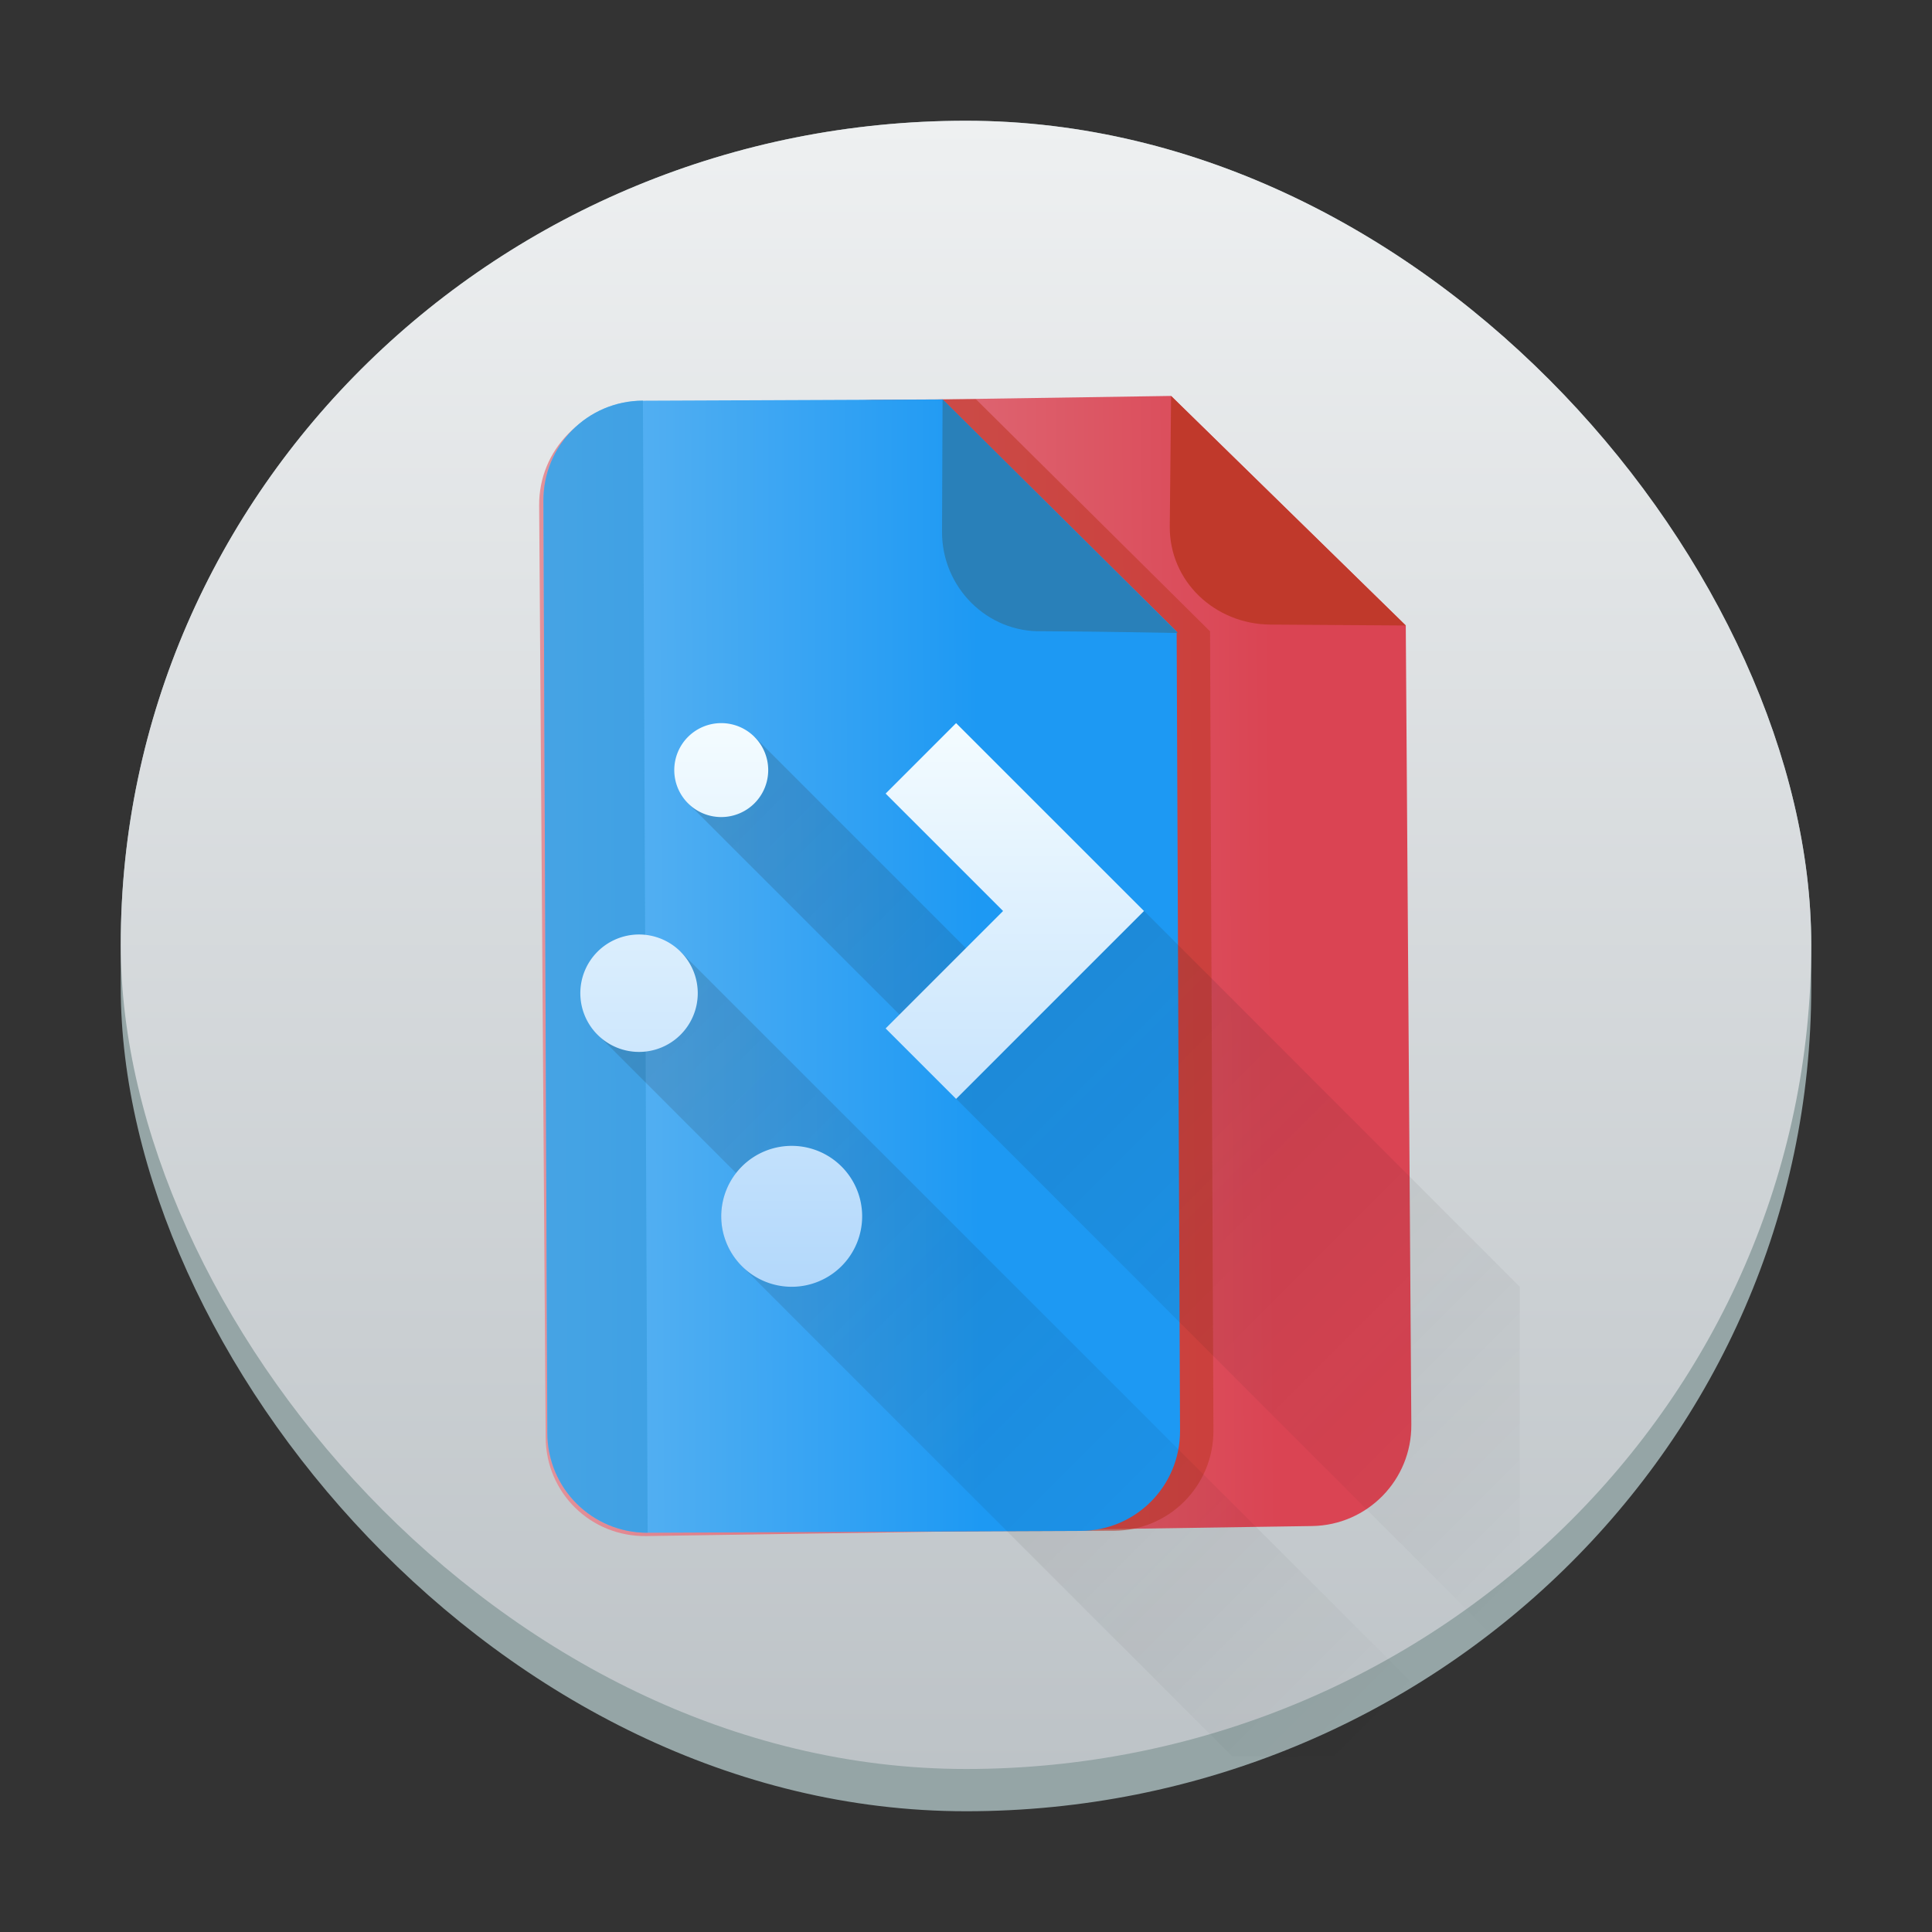 <?xml version="1.0" encoding="UTF-8" standalone="no"?>
<svg
   width="32"
   height="32"
   version="1.1"
   id="svg29"
   sodipodi:docname="preferences-document.svg"
   inkscape:version="1.2.1 (9c6d41e410, 2022-07-14)"
   xmlns:inkscape="http://www.inkscape.org/namespaces/inkscape"
   xmlns:sodipodi="http://sodipodi.sourceforge.net/DTD/sodipodi-0.dtd"
   xmlns:xlink="http://www.w3.org/1999/xlink"
   xmlns="http://www.w3.org/2000/svg"
   xmlns:svg="http://www.w3.org/2000/svg">
  <rect width="100%" height="100%" fill="#333333" stroke="none"/>
  <sodipodi:namedview
     id="namedview31"
     pagecolor="#ffffff"
     bordercolor="#666666"
     borderopacity="1.0"
     inkscape:showpageshadow="2"
     inkscape:pageopacity="0.0"
     inkscape:pagecheckerboard="0"
     inkscape:deskcolor="#d1d1d1"
     showgrid="true"
     inkscape:zoom="9.8333333"
     inkscape:cx="22.576271"
     inkscape:cy="20.79661"
     inkscape:window-width="1920"
     inkscape:window-height="1000"
     inkscape:window-x="0"
     inkscape:window-y="0"
     inkscape:window-maximized="1"
     inkscape:current-layer="svg29">
    <inkscape:grid
       type="xygrid"
       id="grid745"
       originx="0"
       originy="0" />
  </sodipodi:namedview>
  <defs
     id="defs17">
    <linearGradient
       id="a"
       y1="543.8"
       y2="503.8"
       gradientUnits="userSpaceOnUse"
       x2="0"
       gradientTransform="matrix(1.018,0,0,1,-3.065,0)">
      <stop
         stop-color="#197cf1"
         id="stop2" />
      <stop
         offset="1"
         stop-color="#21c9fb"
         id="stop4" />
    </linearGradient>
    <linearGradient
       id="b"
       y1="524.8"
       y2="531.8"
       x1="401.57"
       gradientUnits="userSpaceOnUse"
       x2="408.57"
       gradientTransform="matrix(1.429,0,0,1.423,-159.1,-232.81)">
      <stop
         stop-color="#292c2f"
         id="stop7" />
      <stop
         offset="1"
         stop-opacity="0"
         id="stop9" />
    </linearGradient>
    <linearGradient
       id="c"
       y1="532.79"
       y2="514.8"
       x2="0"
       gradientUnits="userSpaceOnUse">
      <stop
         stop-color="#7cbaf8"
         id="stop12" />
      <stop
         offset="1"
         stop-color="#f4fcff"
         id="stop14" />
    </linearGradient>
    <linearGradient
       id="linearGradient12600"
       x1="24"
       x2="24"
       y1="43"
       y2="4"
       gradientTransform="matrix(0.7,0,0,0.7,-0.8,-0.8)"
       gradientUnits="userSpaceOnUse">
      <stop
         stop-color="#bdc3c7"
         offset="0"
         id="stop2656" />
      <stop
         stop-color="#eef0f1"
         offset="1"
         id="stop2658" />
    </linearGradient>
    <linearGradient
       id="linearGradient6022"
       x1="24"
       x2="24"
       y1="29"
       y2="-20"
       gradientUnits="userSpaceOnUse"
       gradientTransform="matrix(-0.004,-0.552,0.551,-0.008,5.216,29.385)">
      <stop
         stop-color="#da4453"
         offset="0"
         id="stop2671" />
      <stop
         stop-color="#edeff0"
         offset="1"
         id="stop2673" />
    </linearGradient>
    <linearGradient
       id="linearGradient6095"
       x1="6.35"
       x2="6.35"
       y1="6.879"
       y2="7.673"
       gradientUnits="userSpaceOnUse"
       gradientTransform="matrix(-0.009,-2.084,2.084,-0.009,5.229,29.27)">
      <stop
         stop-color="#c0392b"
         offset="0"
         id="stop2686" />
      <stop
         stop-color="#c0392b"
         offset="1"
         id="stop2688" />
    </linearGradient>
    <linearGradient
       id="linearGradient6051"
       x1="24"
       x2="24"
       y1="20"
       y2="-20"
       gradientUnits="userSpaceOnUse"
       gradientTransform="matrix(-0.002,-0.552,0.552,-0.002,5.229,29.27)">
      <stop
         stop-color="#1d99f3"
         offset="0"
         id="stop2676" />
      <stop
         stop-color="#edeff0"
         offset="1"
         id="stop2678" />
    </linearGradient>
    <linearGradient
       id="g-3"
       gradientUnits="userSpaceOnUse"
       x1="6"
       x2="16"
       xlink:href="#c-3"
       y1="8.998"
       y2="19" />
    <linearGradient
       id="c-3">
      <stop
         offset="0"
         stop-color="#292c2f"
         id="stop12-6" />
      <stop
         offset="1"
         stop-opacity="0"
         id="stop14-7" />
    </linearGradient>
    <linearGradient
       id="h-5"
       gradientUnits="userSpaceOnUse"
       x1="11"
       x2="11"
       y1="22.002"
       y2="11">
      <stop
         offset="0"
         stop-color="#7cbaf8"
         id="stop21-3" />
      <stop
         offset="1"
         stop-color="#f4fcff"
         id="stop23-5" />
    </linearGradient>
  </defs>
  <rect
     x="2"
     y="2"
     width="28"
     height="28"
     rx="14"
     ry="13.65"
     fill="#95a5a6"
     style="stroke-width:2.646;paint-order:normal"
     id="rect2700" />
  <rect
     x="2"
     y="2"
     width="28"
     height="27.3"
     rx="14"
     ry="13.65"
     fill="url(#linearGradient12600)"
     style="fill:url(#linearGradient12600);stroke-width:2.646;paint-order:normal"
     id="rect2704" />
  <path
     d="m 9.038,23.812 c 0.006,0.917 0.749,1.643 1.666,1.63 l 11.029,-0.166 c 0.917,-0.014 1.649,-0.763 1.643,-1.679 L 23.284,10.36 19.396,6.558 10.573,6.691 C 9.656,6.705 8.924,7.454 8.93,8.37 Z"
     style="fill:url(#linearGradient6022);stroke-width:0.551;paint-order:normal"
     id="path2716" />
  <path
     d="m 9.618,23.736 c 0.004,0.917 4.054,1.637 4.971,1.634 l 3.861,-0.016 c 0.917,-0.004 1.651,-0.745 1.648,-1.661 l -0.056,-13.236 -3.877,-3.844 -1.655,0.007 c -0.917,0.004 -4.96,0.759 -4.957,1.675 z"
     fill="url(#linearGradient6095)"
     opacity="0.6"
     style="fill:url(#linearGradient6095);stroke-width:2.084;paint-order:normal"
     id="path2718" />
  <path
     d="m 9.066,23.739 c 0.004,0.917 0.745,1.651 1.661,1.648 l 7.17,-0.03 c 0.917,-0.004 1.651,-0.745 1.648,-1.661 l -0.056,-13.236 c 0.202,0.2 -2.4,-2.38 -3.877,-3.844 l -4.964,0.021 C 9.732,6.639 8.997,7.38 9.001,8.296 Z"
     style="fill:url(#linearGradient6051);stroke-width:0.551;paint-order:normal"
     id="path2720" />
  <path
     d="m 19.508,10.483 -3.896,-3.869 -0.009,2.193 c -0.004,0.917 0.745,1.674 1.661,1.648 0.925,0.004 2.244,0.029 2.244,0.029 z"
     fill="#2980b9"
     style="stroke-width:2.084;paint-order:normal"
     id="path2722" />
  <path
     d="m 23.284,10.36 -3.887,-3.802 -0.022,2.157 c -0.009,0.917 0.75,1.623 1.666,1.63 z"
     fill="#c0392b"
     style="stroke-width:2.084;paint-order:normal"
     id="path2724" />
  <path
     d="m 9.066,23.739 c 0.004,0.917 0.745,1.651 1.661,1.648 L 10.649,6.635 C 9.732,6.639 8.997,7.38 9.001,8.296 Z"
     fill="#3498db"
     opacity="0.6"
     style="stroke-width:0.551;paint-order:normal"
     id="path2726" />
  <g
     stroke-width="0.5"
     transform="matrix(1.556,0,0,1.556,-2.836,-5.142)"
     id="g40-6">
    <path
       d="M 7.854,9.145 7.146,9.852 10,12.705 v 0.293 L 16,19 v -4 l -4,-4.002 -1.293,1 z M 7.066,11.432 6.184,12.314 7.66,13.791 C 7.559,13.922 7.5,14.081 7.5,14.248 c 0,0.199 0.078,0.391 0.219,0.531 l 5.219,5.219 h 2.697 z"
       opacity="0.2"
       transform="translate(2,2.002)"
       id="path36-2"
       style="fill:url(#g-3)" />
    <path
       d="m 9.5,11.002 a 0.5,0.5 0 0 0 -0.5,0.5 0.5,0.5 0 0 0 0.5,0.5 0.5,0.5 0 0 0 0.5,-0.5 0.5,0.5 0 0 0 -0.5,-0.5 z m 2.5,0 -0.75,0.75 1.25,1.25 -1.25,1.25 0.75,0.75 2,-2 z m -3.375,2.25 a 0.625,0.625 0 0 0 -0.625,0.625 0.625,0.625 0 0 0 0.625,0.625 0.625,0.625 0 0 0 0.625,-0.625 0.625,0.625 0 0 0 -0.625,-0.625 z m 1.625,2.25 a 0.75,0.75 0 0 0 -0.75,0.75 0.75,0.75 0 0 0 0.75,0.75 0.75,0.75 0 0 0 0.75,-0.75 0.75,0.75 0 0 0 -0.75,-0.75 z"
       id="path38-9"
       style="fill:url(#h-5)" />
  </g>
</svg>
